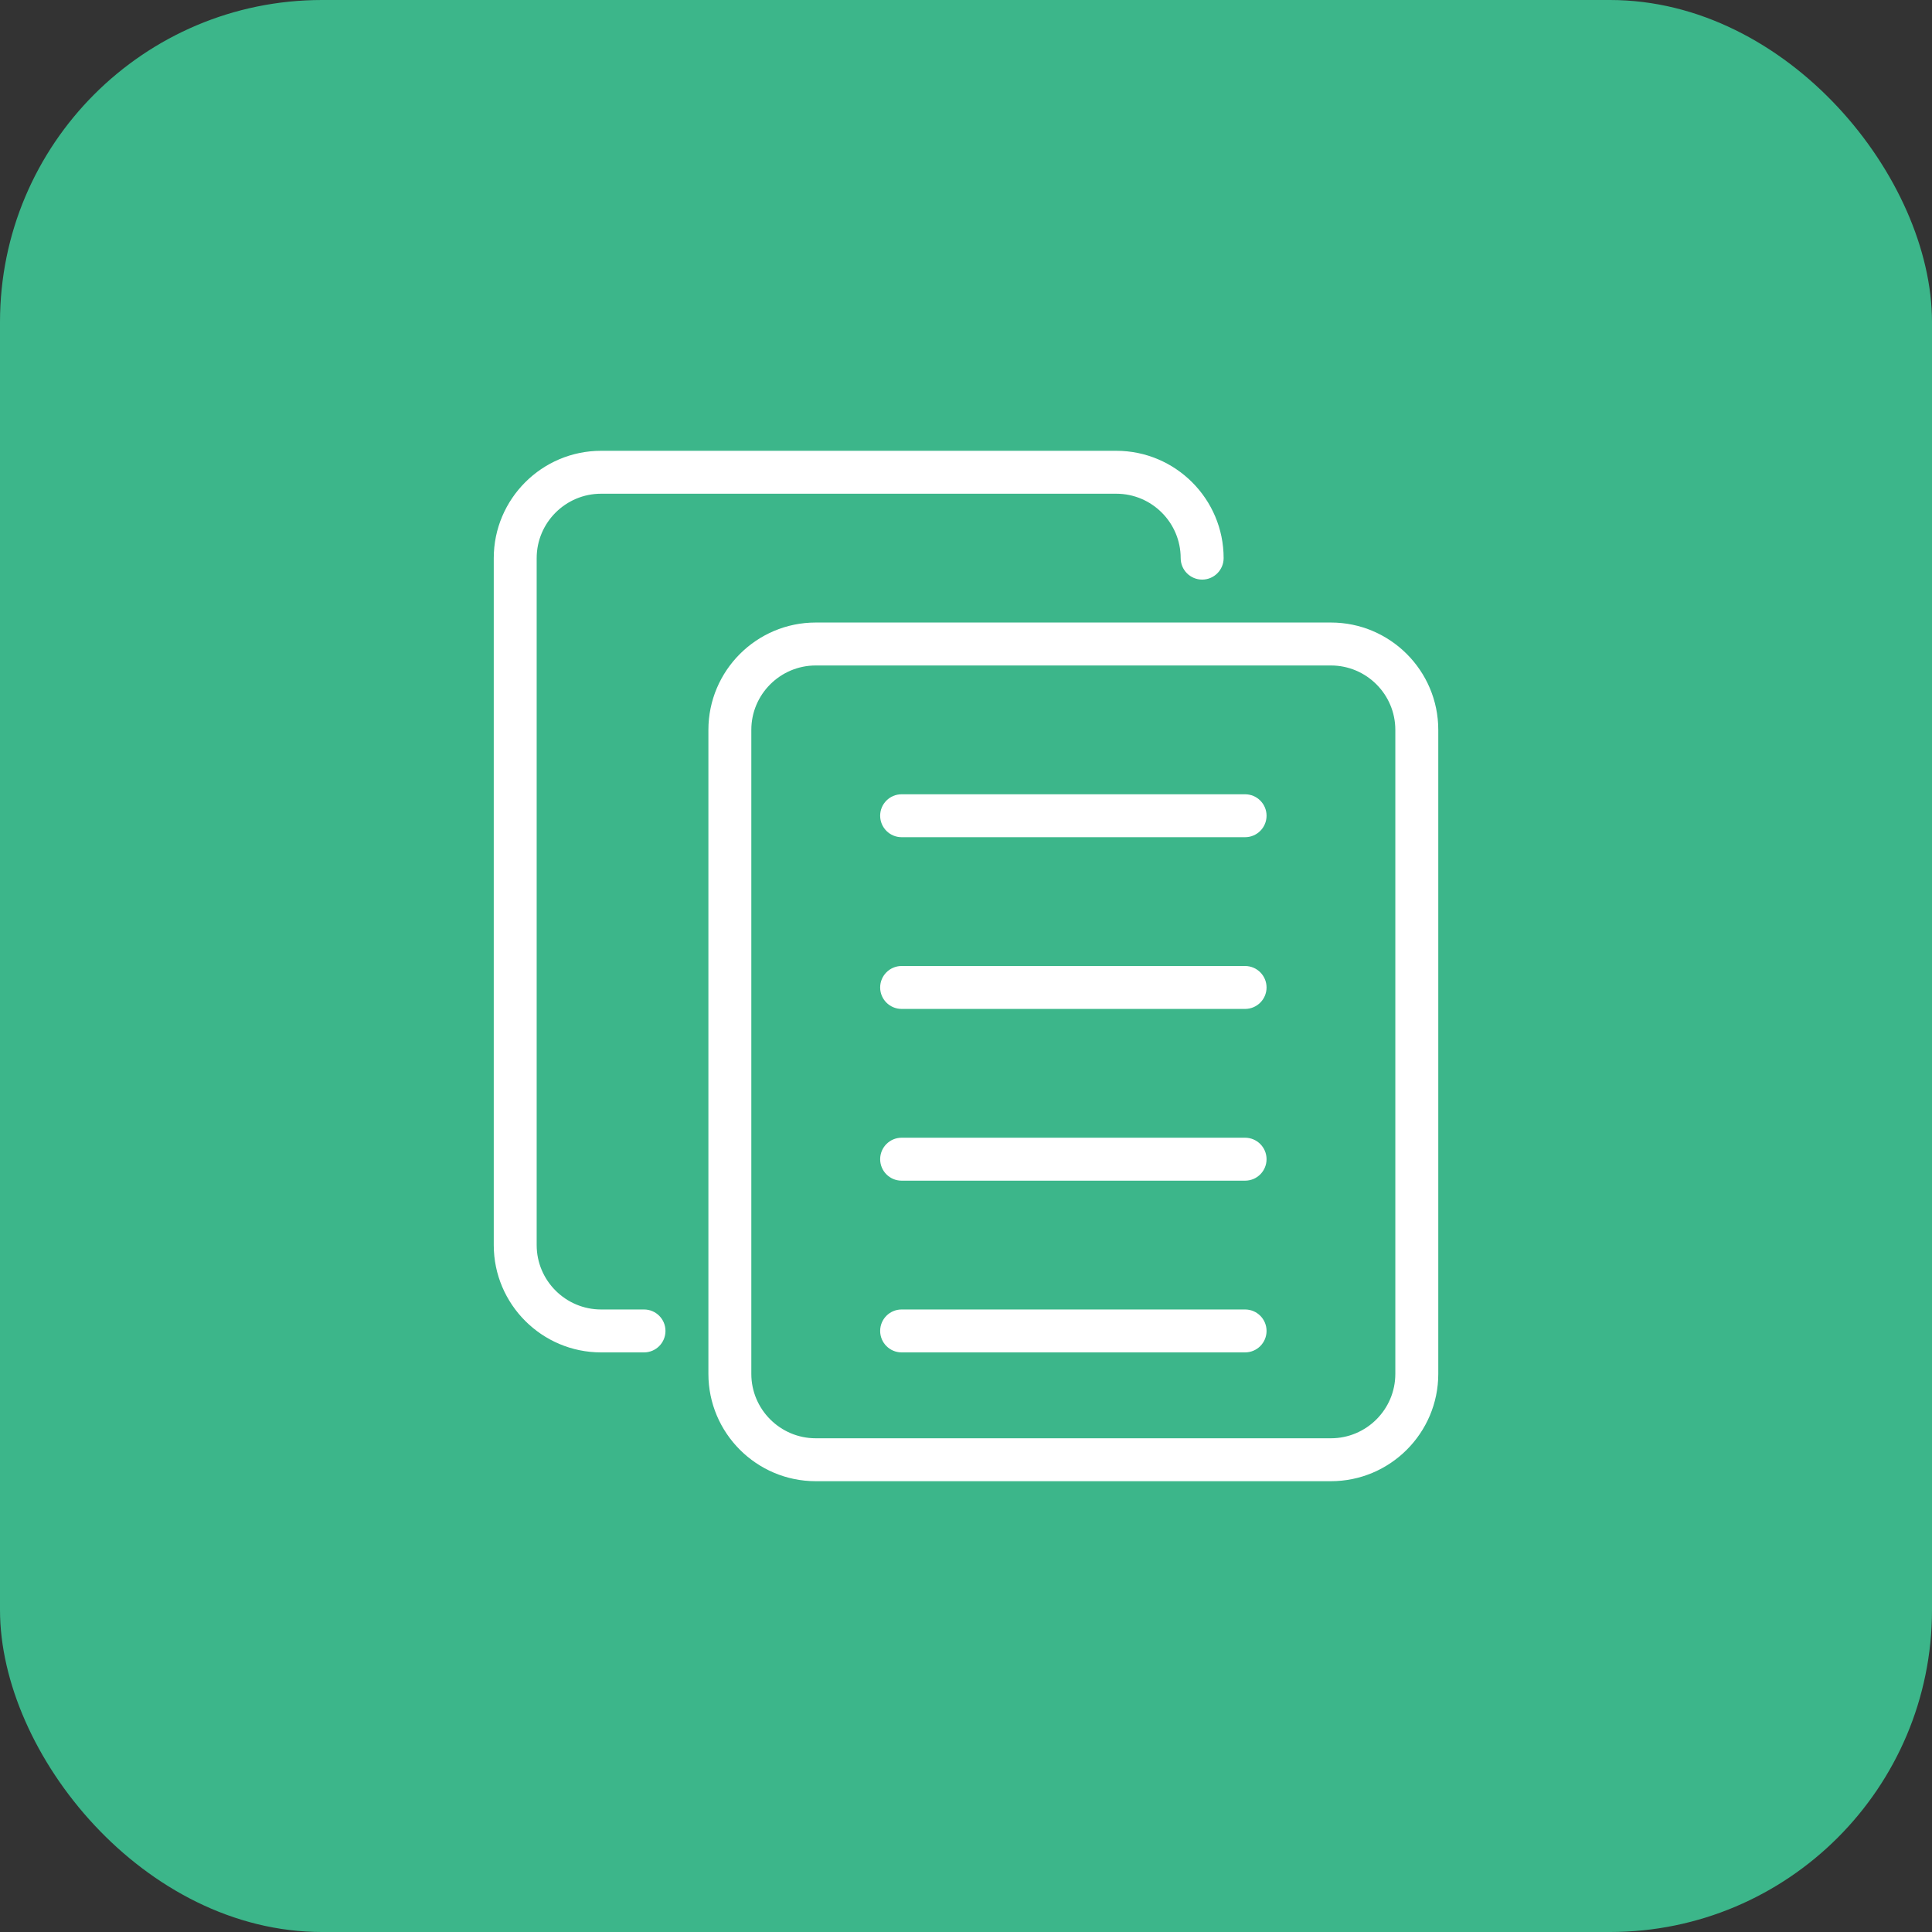 <svg width="60" height="60" viewBox="0 0 60 60" fill="none" xmlns="http://www.w3.org/2000/svg">
<rect x="0" y="0" width="60" height="60" fill="#333333" stroke="none"/>
<rect width="60" height="60" rx="10" fill="#3CB68A"/>
<g clip-path="url(#clip0)">
<path d="M41.333 46H25.333C23.496 46 22 44.505 22 42.667V22.667C22 20.828 23.496 19.333 25.333 19.333H41.333C43.171 19.333 44.667 20.828 44.667 22.667V42.667C44.667 44.505 43.171 46 41.333 46ZM25.333 20.667C24.231 20.667 23.333 21.564 23.333 22.667V42.667C23.333 43.769 24.231 44.667 25.333 44.667H41.333C42.436 44.667 43.333 43.769 43.333 42.667V22.667C43.333 21.564 42.436 20.667 41.333 20.667H25.333Z" fill="white"/>
<path d="M20.001 42H18.667C16.83 42 15.334 40.505 15.334 38.667V17.333C15.334 15.495 16.83 14 18.667 14H34.667C36.505 14 38.001 15.495 38.001 17.333C38.001 17.701 37.702 18 37.334 18C36.966 18 36.667 17.701 36.667 17.333C36.667 16.231 35.77 15.333 34.667 15.333H18.667C17.565 15.333 16.667 16.231 16.667 17.333V38.667C16.667 39.769 17.565 40.667 18.667 40.667H20.001C20.369 40.667 20.667 40.965 20.667 41.333C20.667 41.701 20.369 42 20.001 42Z" fill="white"/>
<path d="M38.667 36.667H28.001C27.633 36.667 27.334 36.368 27.334 36C27.334 35.632 27.633 35.333 28.001 35.333H38.667C39.035 35.333 39.334 35.632 39.334 36C39.334 36.368 39.035 36.667 38.667 36.667Z" fill="white"/>
<path d="M38.667 42H28.001C27.633 42 27.334 41.701 27.334 41.333C27.334 40.965 27.633 40.667 28.001 40.667H38.667C39.035 40.667 39.334 40.965 39.334 41.333C39.334 41.701 39.035 42 38.667 42Z" fill="white"/>
<path d="M38.667 31.333H28.001C27.633 31.333 27.334 31.035 27.334 30.667C27.334 30.299 27.633 30 28.001 30H38.667C39.035 30 39.334 30.299 39.334 30.667C39.334 31.035 39.035 31.333 38.667 31.333Z" fill="white"/>
<path d="M38.667 26H28.001C27.633 26 27.334 25.701 27.334 25.333C27.334 24.965 27.633 24.667 28.001 24.667H38.667C39.035 24.667 39.334 24.965 39.334 25.333C39.334 25.701 39.035 26 38.667 26Z" fill="white"/>
</g>
<defs>
<clipPath id="clip0">
<rect width="32" height="32" fill="white" transform="translate(14 14)"/>
</clipPath>
</defs>
</svg>

